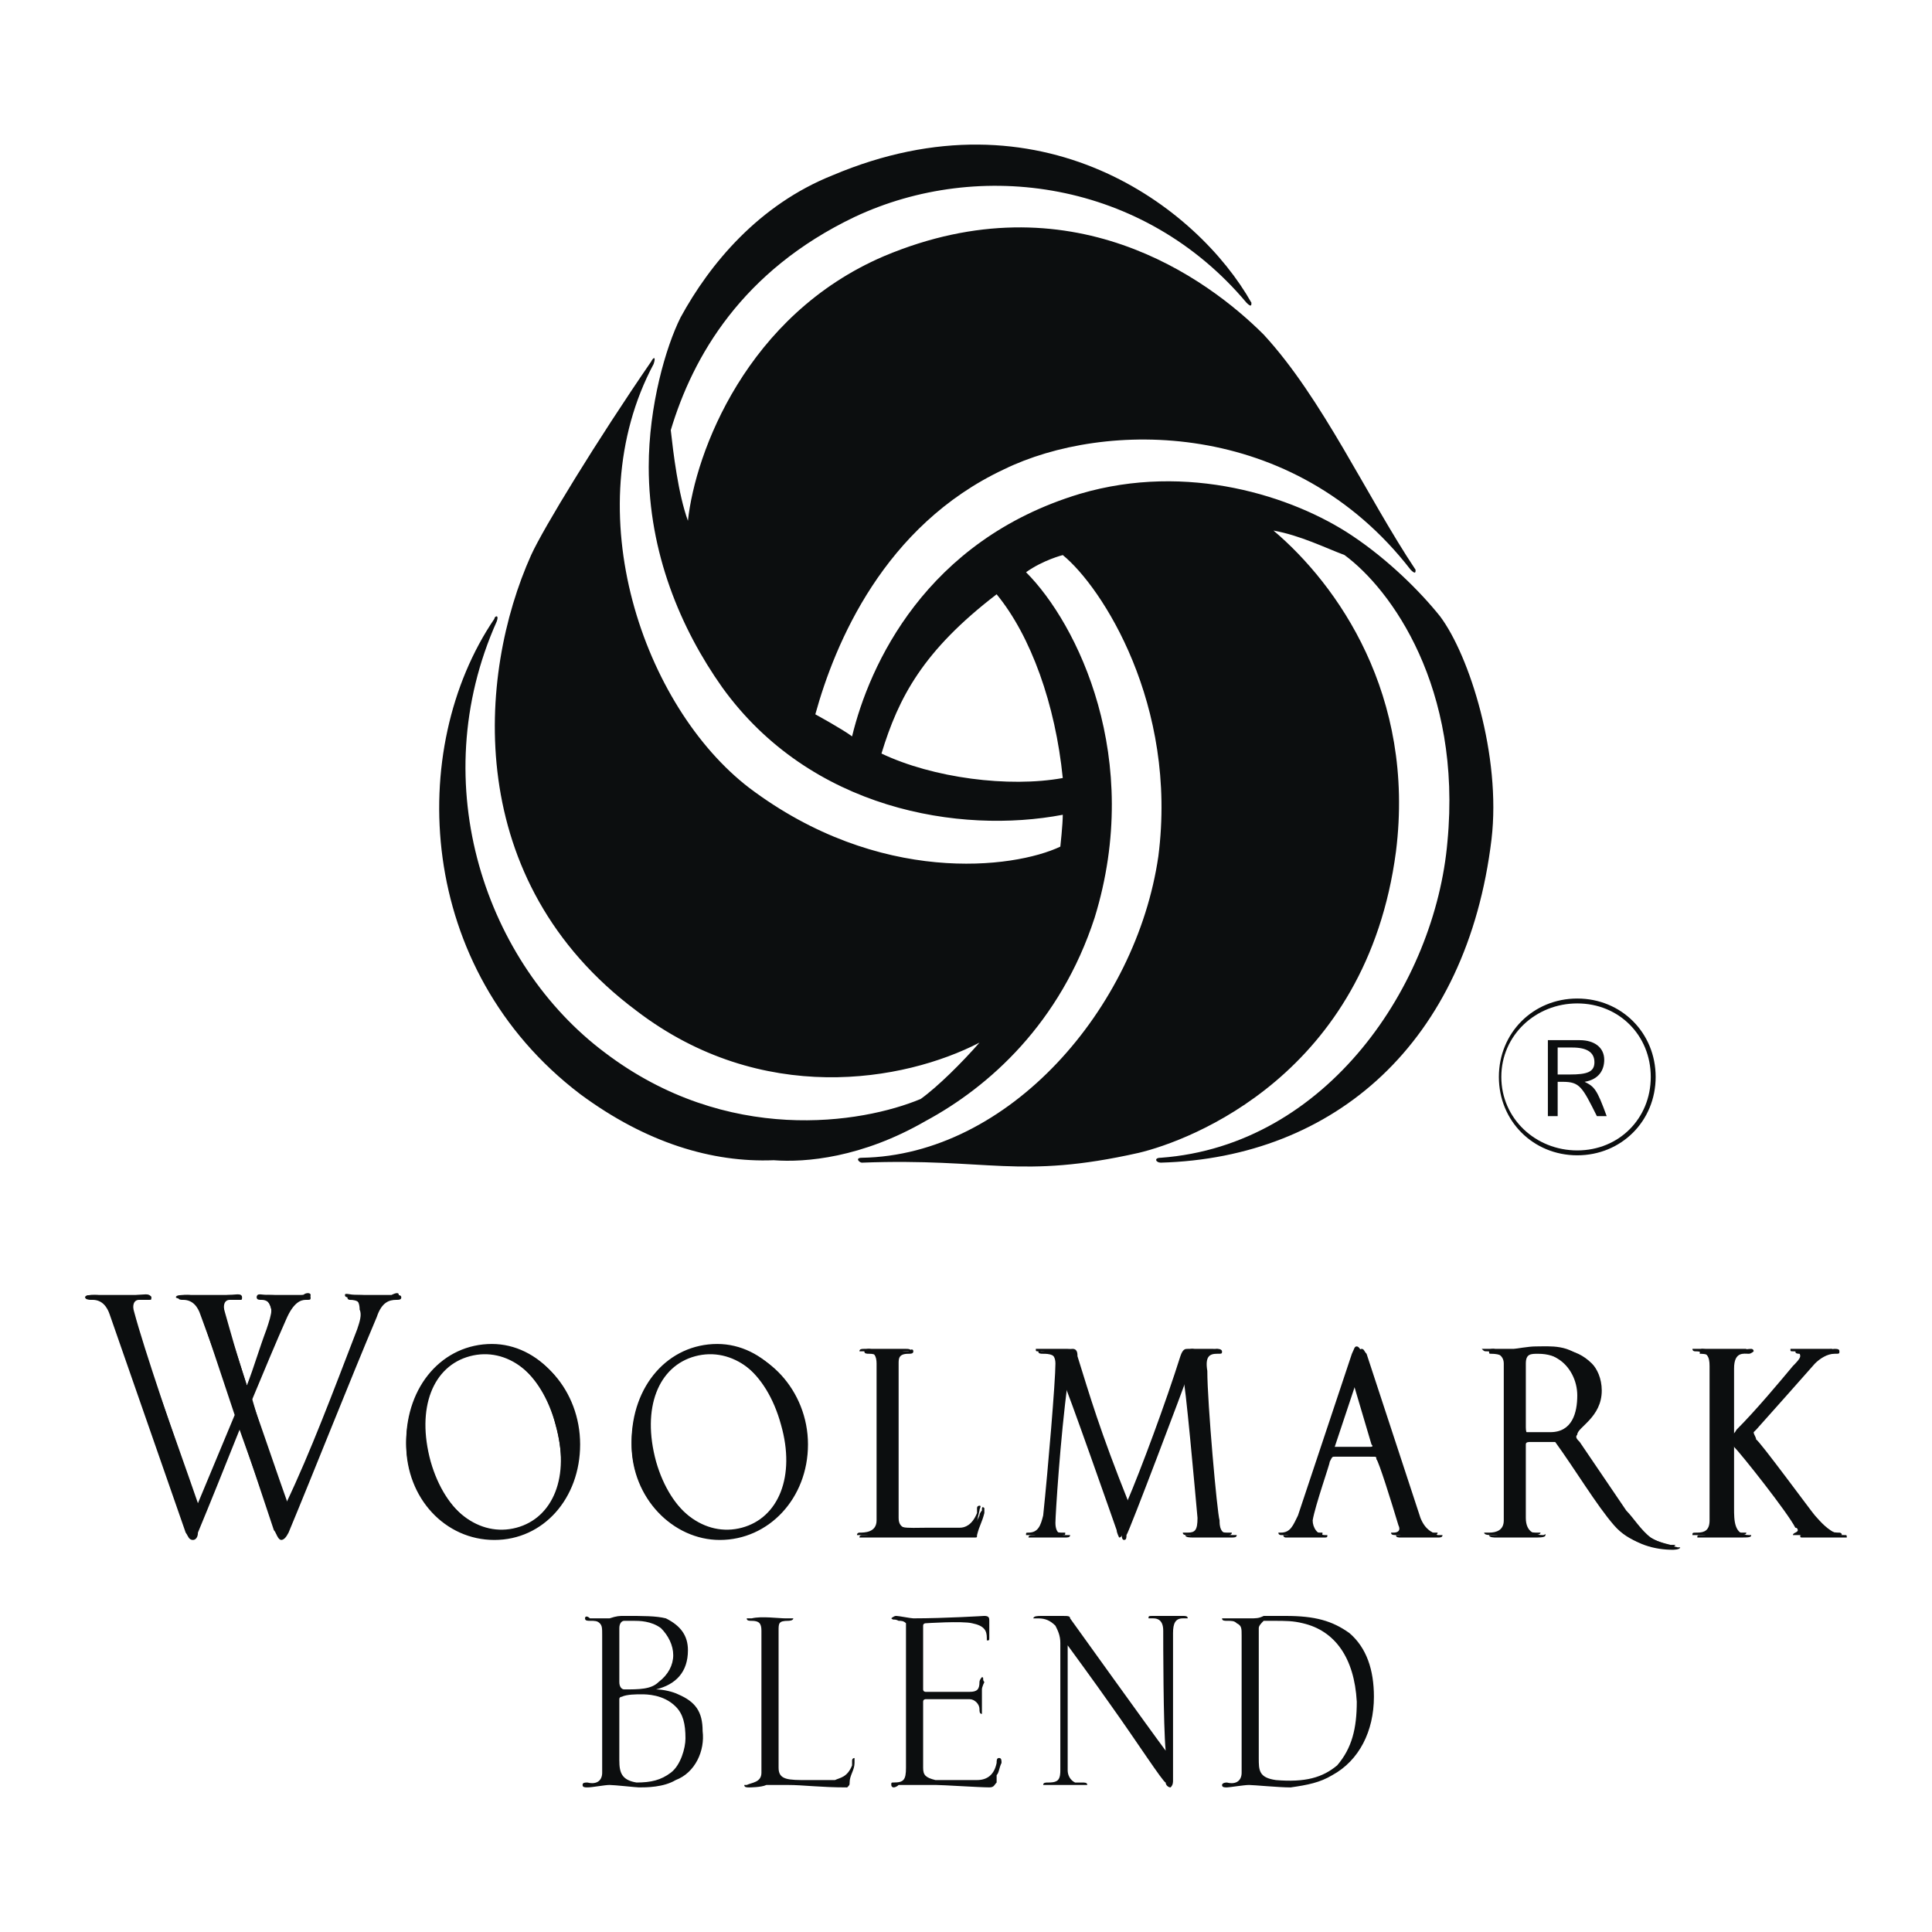 <svg xmlns="http://www.w3.org/2000/svg" width="2500" height="2500" viewBox="0 0 192.756 192.756"><g fill-rule="evenodd" clip-rule="evenodd"><path fill="#fff" d="M0 0h192.756v192.756H0V0z"/><path d="M85.745 134.822c0-.246.245-.246.489-.246h4.155c.245 0 .489 0 .489.246h-.489c-.978 0-1.222.488-1.222.977v15.4c0 1.467 1.222 1.221 3.422 1.221h3.178c.489 0 1.222-.244 1.711-1.467v-.488c0-.244.244-.244.244-.244.244 0 0 .244 0 .488-.244.979-.244 1.223-.488 2.201 0 .244 0 .244-.246.244H85.5c0-.244.245-.244.245-.244.489 0 1.711 0 1.711-1.223v-15.645c0-.732-.245-1.221-.979-1.221l-.732.001zM103.59 134.822c-.246 0-.246 0-.246-.246h3.178c.49 0 .49.246.734.734 1.221 3.91 2.199 7.088 5.133 14.666 1.467-3.422 3.91-10.021 5.377-14.666.244-.734.49-.734.734-.734h2.443c.49 0 .734 0 .734.246h-.734c-.488 0-1.223.488-.977 1.711.244 3.178 1.221 14.176 1.221 14.91 0 .488 0 1.467 1.223 1.467h.488c0 .244-.244.244-.488.244h-3.911c-.245 0-.49 0-.49-.244h.49c.732 0 .977-.244.977-1.467-.244-2.689-1.221-13.689-1.467-14.178-.244.488-5.865 15.4-5.865 15.645-.244.244-.244.488-.49.488 0 0-.244-.488-.244-.732 0 0-5.133-14.668-5.377-14.912-.488 5.379-.979 13.199-.979 13.934-.244 1.223.49 1.223.979 1.223h.244c0 .244 0 .244-.244.244H102.367c0-.244 0-.244.244-.244.979 0 1.223-.734 1.467-1.711.488-4.645 1.223-13.445 1.223-15.156 0-1.222-.979-1.222-1.711-1.222zM134.877 135.066c.244-.49.244-.734.488-.734s.488.49.488.734l5.379 16.133c.488 1.221 1.221 1.467 1.711 1.711h.488c0 .244-.244.244-.488.244h-3.668c-.244 0-.488 0-.488-.244h.244c.49 0 .734-.244.49-.734-.734-2.443-1.957-6.355-2.201-6.6 0-.244 0-.244-.488-.244-.734-.244-3.178-.244-4.156 0-.244 0-.244 0-.488.244 0 .244-1.467 4.645-1.711 5.867 0 .977.488 1.467 1.223 1.467h.244c0 .244 0 .244-.244.244h-3.912s-.244 0-.244-.244h.244c.979 0 1.223-.734 1.711-1.711l5.378-16.133zm-2.201 9.043c0 .244.246.244.246.244h3.666c.244 0 .488 0 .244-.244l-1.955-6.6-2.201 6.6zM151.01 134.576H147.833c.244.246.244.246.488.246.734 0 1.711.244 1.711 1.221v15.645c0 .979-.732 1.223-1.467 1.223h-.488c0 .244.488.244.732.244h3.668c.732 0 1.221 0 1.221-.244h-.244c-.732 0-1.711 0-1.711-1.711v-7.334c0-.244.244-.244.488-.244h2.201c.488 0 .488 0 .732.244 1.955 2.689 4.156 6.355 5.867 8.311 1.467 1.711 3.666 2.201 5.133 2.201.244 0 .979 0 .979-.246h-.49c-.977-.244-1.711-.488-2.443-.977-.979-.734-1.955-1.955-2.445-2.689l-4.645-6.844c-.244-.244-.488-.488-.488-.734.244-.488 2.445-1.711 2.445-4.154 0-1.467-.246-2.445-.979-2.934-1.467-1.711-3.422-1.467-4.889-1.467-.732-.001-1.955.243-2.199.243zm6.355 4.645c0 1.711-.49 3.666-2.689 3.666h-2.445c-.244 0-.488 0-.488-.488v-6.6c0-.732.488-.732.979-.977 1.223 0 1.955.244 2.688.732 1.221.733 1.955 2.2 1.955 3.667zM169.098 134.822s-.244 0-.244-.246H174.23c0 .246 0 .246-.244.246-.49 0-1.467 0-1.467 1.465v13.934c0 1.223-.244 2.689 1.223 2.689h.488c0 .244-.244.244-1.467.244h-3.91c0-.244 0-.244.488-.244.732 0 1.223-.244 1.223-1.223v-15.4c0-.976-.246-1.465-1.466-1.465z" fill="#0c0e0f"/><path d="M178.875 134.822c-.244 0-.244 0-.244-.246h4.154c0 .246 0 .246-.244.246-.979 0-1.467.488-1.955.977-1.711 1.955-3.912 4.4-5.867 6.6-.244 0-.244.244-.244.488 0 0 0 .246.244.49s5.379 7.332 5.623 7.576c.244.246.977 1.223 1.955 1.713.488.244.979.244 1.223.244 0 0 .244 0 .244.244h-4.888c0-.244.488-.244.488-.488 0 0 0-.246-.244-.246-.732-1.467-5.377-7.332-6.111-8.066-.244-.488-.488-.488-.488-.732s.488-.488.732-.979c1.957-1.955 4.4-4.889 5.623-6.355.244-.244.732-.732.732-.977-.001-.489-.489-.489-.733-.489zM63.013 143.865c0-5.621 3.667-9.777 8.555-9.777 4.645 0 8.555 4.4 8.555 9.777s-3.667 9.533-8.555 9.533c-4.644 0-8.555-4.156-8.555-9.533zm2.2 1.711c1.466 5.133 5.133 7.822 8.799 6.844 3.667-.977 5.378-5.133 3.911-10.266-1.467-5.377-5.133-8.066-8.8-7.088-3.666 1.221-5.377 5.377-3.91 10.51zM40.525 143.865c0-5.621 3.667-9.777 8.555-9.777 4.644 0 8.555 4.4 8.555 9.777s-3.667 9.533-8.555 9.533c-4.644 0-8.555-4.156-8.555-9.533zm2.2 1.711c1.467 5.133 5.133 7.822 8.8 6.844 3.667-.977 5.377-5.133 3.911-10.266-1.466-5.377-5.133-8.066-8.799-7.088-3.668 1.221-5.379 5.377-3.912 10.51zM39.058 129.199h-3.422c-.733 0-1.222-.244-1.222 0s.245.244.489.244c.489 0 .978.244.978 1.223.244.488 0 1.223-.245 1.955-2.444 6.355-4.645 12.223-7.089 17.355-1.222-3.422-2.444-7.09-3.422-10.512 1.222-2.932 2.2-5.621 3.178-8.066.733-1.465 1.467-1.955 2.2-1.955.244 0 .488 0 .488-.244s-.488-.244-.733 0h-3.666c-.489 0-.978-.244-.978.244h.244c.489 0 .978.244 1.222 1.223 0 .488-.244 1.223-.488 1.955-.733 1.955-1.223 3.666-1.956 5.623-.978-3.178-1.955-5.867-2.444-7.578 0-.732.245-.979.733-1.223.489 0 .489.244.978 0h.245c0-.488-.733-.244-1.223-.244h-4.399c-.489 0-.978 0-.978.244 0 0 .245.244.733 0 .978 0 1.467.734 1.711 1.467l3.422 10.266-3.667 8.801c-2.444-7.09-5.622-15.645-6.6-19.311 0-.732 0-.979.733-1.223.245 0 .489.244.733.244.245-.244.489-.244.489-.244-.244-.488-.733-.244-1.466-.244H9.481c-.489 0-.978 0-.978.244 0 0 .245.244.733.244.978-.244 1.467.49 1.711 1.223l7.578 21.756c0 .244.244.732.489.732s.489-.244.733-.732c1.222-2.934 2.689-6.602 4.155-10.268l3.422 10.268c.244.244.244.732.733.732.244 0 .488-.244.488-.732 2.444-5.867 6.111-15.156 8.8-21.268.733-1.465 1.467-1.955 1.956-1.955s.489 0 .489-.244-.243-.244-.732 0zM157.365 100.111c4.154 0 7.332 3.178 7.332 7.334 0 4.154-3.178 7.332-7.332 7.332-4.156 0-7.578-3.178-7.578-7.332 0-4.156 3.422-7.334 7.578-7.334zm0-.488c-4.4 0-7.822 3.422-7.822 7.822 0 4.398 3.422 7.82 7.822 7.82 4.398 0 7.82-3.422 7.82-7.82.001-4.4-3.421-7.822-7.82-7.822z" fill="#0c0e0f"/><path d="M155.408 107.201v-2.689h1.467c1.467 0 2.201.488 2.201 1.467 0 .977-.734 1.223-2.445 1.223h-1.223v-.001zm-.976-3.424v7.578h.977v-3.422h.49c1.711 0 1.955.488 3.422 3.422h.977c-.977-2.689-1.221-2.934-2.199-3.422 1.467-.244 1.955-1.223 1.955-2.199 0-1.223-.977-1.957-2.443-1.957h-3.179zM143.676 61.491c-1.955-2.444-5.133-5.622-8.799-8.066-5.867-3.911-16.377-7.333-27.133-4.155-15.399 4.644-21.021 17.11-22.732 24.199-.979-.733-3.667-2.2-3.667-2.2 1.956-7.088 6.844-18.822 18.821-24.443 10.021-4.889 28.844-5.133 40.576 10.021.49.489.49.245.49 0-4.889-7.333-9.289-17.11-15.156-23.465-5.621-5.622-19.311-15.644-37.887-7.822-13.688 5.866-18.821 19.555-19.555 26.399-.978-2.688-1.467-6.844-1.711-9.044 2.2-7.333 7.088-15.888 18.333-21.266 12.466-5.867 28.843-3.667 39.109 8.555.49.489.49.244.49 0-5.379-9.533-21.021-21.511-41.799-12.71-7.333 2.933-12.222 8.799-15.155 14.177-1.466 2.933-3.177 8.799-3.177 14.91 0 8.555 3.177 16.133 7.333 21.999 8.8 12.222 23.71 14.666 33.977 12.71 0 .978-.244 3.178-.244 3.178-4.645 2.2-18.088 3.911-31.043-5.866-10.511-8.066-17.354-27.621-9.533-42.288.244-.733 0-.733-.245-.244-5.377 7.822-10.755 16.622-11.978 19.311-5.377 11.977-6.844 32.51 10.511 45.465 12.466 9.533 26.644 7.088 34.221 3.178-1.711 1.955-4.156 4.398-5.867 5.621-5.866 2.445-19.311 4.645-31.532-4.645-11.732-8.799-18.088-26.643-10.755-43.02.245-.733-.244-.489-.244-.244-8.8 12.955-7.822 34.954 8.555 47.42 6.6 4.889 13.2 6.844 19.311 6.6 3.178.244 8.8-.244 15.155-3.912 6.356-3.422 13.444-9.777 16.866-20.288 4.889-15.888-1.711-29.332-6.844-34.465 1.711-1.222 3.666-1.711 3.666-1.711 3.91 3.178 11.488 14.91 9.533 30.065-2.201 15.156-14.91 29.82-29.577 30.066-.733 0-.245.488 0 .488 12.711-.488 15.643 1.711 27.622-.979 5.133-1.221 22.732-7.82 25.664-30.065 1.957-15.644-5.865-26.643-12.221-32.021 2.689.489 5.133 1.711 7.088 2.444 4.645 3.422 11.734 13.199 10.268 28.599-1.223 14.177-11.979 30.31-28.6 31.533-.732 0-.488.488 0 .488 17.355-.488 30.555-11.977 32.998-32.266.978-8.308-2.2-18.33-5.133-22.241zm-37.643 16.133c-5.377.978-12.955 0-18.088-2.444 1.711-5.622 4.156-10.266 11.489-15.888 3.421 4.155 5.867 10.999 6.599 18.332zM98.701 163.42c0 .244 0 .244-.246.244v-.244c0-.732-.244-1.223-1.466-1.467-.978-.244-4.644 0-4.644 0s-.244 0-.244.244v6.355c0 .244.244.244.244.244h4.4c.734 0 .978-.244.978-.977 0-.244.244-.488.244-.488.244 0 0 .244.244.488 0 0-.244.488-.244.732V170.996c-.244 0-.244-.244-.244-.49 0-.488-.488-.977-.978-.977h-4.4s-.244 0-.244.244v6.6c0 .732.244.979 1.222 1.223h4.156c.977 0 1.711-.49 1.955-1.711 0-.244 0-.49.244-.49s.244.246.244.49c-.244.488-.244.977-.488 1.221v.734c-.244.244-.244.488-.732.488-.979 0-4.645-.244-5.378-.244h-3.667c-.245.244-.489.244-.489.244-.245 0-.245-.244-.245-.244 0-.244 0-.244.245-.244.978 0 1.222-.244 1.222-1.467v-13.199-1.223c-.244-.244-.488-.244-.733-.244-.489-.244-.489 0-.733-.244 0 0 .245-.244.489-.244.245 0 1.467.244 1.711.244 3.178 0 7.088-.244 7.088-.244.49 0 .49.244.49.488l-.001 1.713zM118.01 161.221H115.078c-.49 0-.49 0-.49.244h.49c.488 0 .977.244.977 1.223 0 .977 0 9.531.244 11.977-1.467-1.955-9.533-13.199-9.533-13.199 0-.244-.244-.244-.732-.244h-2.2c-.244 0-.734 0-.734.244h.49c.732 0 1.221.244 1.711.732.244.49.488.979.488 1.711V176.62c0 .244 0 .734-.244.979s-.734.244-.979.244-.488 0-.488.244h4.398c0-.244-.244-.244-.488-.244h-.732c-.49-.244-.734-.734-.734-1.223v-12.465s2.689 3.666 4.4 6.109c2.443 3.422 5.133 7.578 5.377 7.578 0 .244.244.488.49.488.244-.244.244-.488.244-.732v-8.066-6.6c0-.979.244-1.467.977-1.467h.49c0-.244-.244-.244-.49-.244zM74.501 161.465h.489c.978-.244 2.689 0 3.422 0h.733c0 .244-.488.244-.488.244-.978 0-.978.244-.978.979v13.688c0 1.223.978 1.223 2.933 1.223h2.689c.489-.244 1.222-.244 1.711-1.467v-.488s0-.246.244-.246v.49c0 .732-.489 1.221-.489 1.955 0 .244 0 .244-.244.488-2.688 0-4.4-.244-5.866-.244h-2.2c-.489.244-1.711.244-1.711.244-.245 0-.489 0-.489-.244h.244c.489-.244 1.467-.244 1.467-1.223v-14.176c0-.734-.245-.979-.978-.979-.244 0-.489 0-.489-.244zM67.657 169.043c1.711.732 2.444 1.711 2.444 3.666.244 1.955-.733 4.154-2.689 4.889-1.222.732-2.933.732-3.667.732-.245 0-2.444-.244-2.933-.244-.489 0-1.711.244-2.2.244-.244 0-.489 0-.489-.244s.245-.244.489-.244c.978.244 1.467-.244 1.467-.979v-13.688c0-.732 0-.979-.244-1.223-.245-.244-.489-.244-.978-.244-.245 0-.489 0-.489-.244s.244-.244.489 0h1.956c.733-.244.978-.244 1.467-.244 1.955 0 3.177 0 4.155.244 1.466.732 2.2 1.711 2.2 3.178 0 2.199-1.222 3.422-3.178 3.91.733.001 1.711.245 2.2.491zm-5.866 6.6c0 1.221.245 1.955 1.711 2.199 1.467 0 2.445-.244 3.422-.979.978-.732 1.466-2.443 1.466-3.422 0-1.467-.244-2.443-.978-3.178-1.222-1.221-2.933-1.221-3.422-1.221-.489 0-1.467 0-1.956.244 0 0-.245 0-.245.244v6.113h.002zm3.911-7.823c.978-.734 1.466-1.711 1.466-2.689 0-.977-.489-1.955-1.222-2.688-.978-.734-2.2-.734-2.689-.734h-.978c-.245 0-.489.244-.489.734v5.377c0 .488.245.732.489.732 1.467.001 2.689.001 3.423-.732zM134.633 162.932c-1.711-1.223-3.424-1.711-6.355-1.711h-2.201c-.488.244-.732.244-1.467.244h-2.687c0 .244.244.244.488.244.488 0 .734 0 .979.244.488.244.488.49.488 1.223v13.688c0 .734-.488 1.223-1.467.979-.488 0-.488.244-.488.244 0 .244.244.244.488.244s1.711-.244 2.199-.244c.49 0 2.934.244 4.156.244 1.711-.244 2.934-.488 4.156-1.223 2.688-1.465 4.154-4.398 4.154-7.82 0-2.69-.732-4.89-2.443-6.356zm-1.223 13.199c-1.467 1.223-3.178 1.711-6.111 1.467-1.711-.244-1.711-.979-1.711-2.201v-12.953c0-.246.244-.49.488-.734h.979c1.223 0 1.955 0 2.934.244 3.178.734 5.133 3.422 5.377 7.822-.001 2.689-.489 4.644-1.956 6.355zM86.234 134.822s0-.246.489-.246c.978.246 2.933.246 3.911.246.245-.246.489-.246.489 0 0 .244-.244.244-.489.244-.978 0-.978.488-.978.977v15.4c0 1.223.978 1.223 3.422 1.223h2.933c.489 0 1.223-.246 1.711-1.467 0-.246.244-.49.244-.49 0-.244 0-.488.244-.244v.488c-.244.979-.488 1.223-.732 2.201 0 .244 0 .244-.244.244H85.745c0-.244.245-.244.245-.244.733 0 1.711 0 1.711-1.223v-15.645c0-.977-.244-1.221-.978-1.221-.245.001-.489.001-.489-.243zM104.078 135.066c-.244 0-.488 0-.488-.244 0 0 .244-.246.244 0h1.711c.488 0 .977-.246 1.467-.246.488 0 .488.49.488.734 1.223 3.91 2.199 7.332 5.133 14.666 1.467-3.178 4.156-10.021 5.623-14.422.244-.732.244-.979.732-.979.979.246 1.467.246 2.445 0 .488 0 .488.246.488.246 0 .244 0 .244-.488.244-.734 0-1.223.244-.979 1.711 0 3.178.979 14.176 1.223 14.91 0 .488 0 1.467 1.221 1.467h.49c0 .244-.244.244-.49.244h-3.911c-.245 0-.732 0-.732-.244h.488c.977-.244 1.223-.244.977-1.467-.244-2.689-1.221-13.934-1.221-14.422-.244.732-5.867 15.645-6.111 15.889 0 .244 0 .488-.244.488s-.244-.488-.244-.732c-.246 0-5.135-14.666-5.379-14.912-.732 5.379-1.221 13.201-1.221 13.934 0 1.223.732 1.223.977 1.223h.488c0 .244-.244.244-.488.244H102.611c0-.244.244-.244.488-.244.734 0 1.223-.734 1.223-1.711.488-4.645 1.223-13.445 1.223-15.156 0-1.221-.979-1.221-1.467-1.221zM135.365 135.311c.244-.488.244-.734.488-.734s.244.246.49.49l5.377 16.377c.488 1.223 1.223 1.467 1.711 1.711h.488c0 .244-.244.244-.488.244H139.765c-.244 0-.49 0-.49-.244h.246c.488 0 .732-.244.488-.734-.734-2.443-1.955-6.355-2.199-6.6 0-.488 0-.488-.49-.488h-4.154c-.244 0-.244 0-.49.488 0 .244-1.467 4.4-1.711 5.867 0 .732.49 1.467 1.223 1.467h.244c0 .244 0 .244-.488.244h-3.666s-.244 0-.244-.244h.244c.977 0 1.221-.734 1.711-1.711l5.376-16.133zm-2.199 9.043c0 .244.244.244.244.244h3.666c.244 0 .488 0 .244-.244l-1.955-6.6-2.199 6.6zM151.498 134.822c-.979 0-1.955 0-2.443-.246-.246 0-.49 0-.49.246 0 .244 0 .244.244.244.734 0 1.711.244 1.711 1.221v15.645c0 .979-.732 1.223-1.465 1.223h-.49c0 .244.49.244.734.244h3.666c.732 0 1.223 0 1.223-.244s0 0-.244 0c-.734 0-1.713-.244-1.713-1.711v-7.334c0-.244.246-.244.49-.244h2.199c.488 0 .488 0 .734.244 1.955 2.689 4.154 6.355 5.865 8.311 1.467 1.711 3.666 2.201 5.377 2.201 0 0 .734 0 .734-.244h-.244c-.979-.246-1.957-.49-2.689-.979-.979-.732-1.711-1.955-2.443-2.689l-4.645-6.844c-.244-.244-.49-.488-.244-.732 0-.734 2.443-1.711 2.443-4.4 0-1.223-.488-2.199-.979-2.689-1.711-1.711-3.666-1.467-5.133-1.467-.731-.002-1.71.244-2.198.244zm6.356 4.643c0 1.711-.488 3.668-2.689 3.668h-2.443c-.244 0-.49 0-.49-.734v-6.355c0-.977.49-.977 1.223-.977.979 0 1.711.244 2.445.732 1.465.734 1.954 2.199 1.954 3.666zM169.586 135.066v-.244c0-.246.244-.246.244-.246.244 0 1.223.246 2.201.246.977 0 2.199-.246 2.688-.246 0 0 .244 0 .244.246 0 0-.244.244-.488.244-.488 0-1.467-.244-1.467 1.467v13.932c0 1.223 0 2.689 1.467 2.689h.244c0 .244-.244.244-1.223.244h-4.154c0-.244 0-.244.488-.244.734 0 1.223-.244 1.223-1.223v-15.398c0-.978-.244-1.467-1.467-1.467z" fill="#0c0e0f"/><path d="M179.607 135.066c-.244 0-.488 0-.488-.244H180.342c.488 0 2.443-.246 2.688-.246.246 0 .49 0 .49.246 0 .244 0 .244-.49.244-.732 0-1.467.488-1.955.977-1.711 1.955-3.91 4.4-5.865 6.6l-.246.244c0 .246.246.49.246.734.244 0 5.621 7.332 5.865 7.578.244.244.979 1.221 1.955 1.711.246.244.734.244.979.244s.244 0 .244.244H179.853c-.244 0-.244 0-.244-.244 0 0 .244 0 .244-.244v-.244c-.977-1.467-5.377-7.334-6.109-8.312-.246-.244-.734-.244-.734-.488.244-.244.488-.732.734-.979 1.955-1.955 4.645-4.889 5.865-6.354.244-.246.49-.734.49-.979-.001-.488-.247-.488-.492-.488zM63.013 144.109c0-5.621 3.911-9.777 8.8-9.777 4.644 0 8.799 4.4 8.799 9.777 0 5.379-3.911 9.533-8.799 9.533-4.645.001-8.8-4.154-8.8-9.533zm2.444 1.711c1.467 5.133 5.133 7.822 8.8 6.846 3.667-.979 5.377-5.135 3.911-10.512-1.466-5.133-5.133-7.822-8.799-6.844-3.667.977-5.378 5.133-3.912 10.51zM40.525 144.109c0-5.621 3.667-9.777 8.8-9.777 4.644 0 8.555 4.4 8.555 9.777 0 5.379-3.666 9.533-8.555 9.533-4.889.001-8.8-4.154-8.8-9.533zm2.444 1.711c1.466 5.133 5.133 7.822 8.8 6.846 3.666-.979 5.133-5.135 3.666-10.512-1.222-5.133-4.889-7.822-8.555-6.844-3.667.977-5.378 5.133-3.911 10.51zM39.303 129.199c-1.711.244-2.444 0-3.667 0-.489 0-.978 0-.978.244s.244.244.244.244c.733 0 1.222.246 1.222 1.223 0 .488 0 .979-.244 1.955-2.445 6.355-4.889 11.979-7.089 17.355-1.222-3.422-2.444-7.088-3.667-10.51 1.222-2.934 2.444-5.867 3.422-8.066.733-1.711 1.467-1.957 1.956-1.957.488 0 .488 0 .488-.244s-.244-.244-.733-.244c-1.466.244-2.444 0-3.422 0-.733 0-1.222 0-1.222.244s.244.244.488.244c.489 0 .978.246.978 1.223 0 .488 0 .979-.244 1.955-.733 1.957-1.467 3.668-2.2 5.379-.978-2.934-1.711-5.623-2.199-7.334-.245-.732 0-1.223.488-1.223h.978c.245 0 .245 0 .245-.244s-.733-.244-1.223-.244c-.488 0-1.466.244-2.444.244s-1.222-.244-1.711-.244c-.489 0-.978 0-.978.244s.244.244.489.244c.978 0 1.467.734 1.711 1.467l3.666 10.021c-1.466 3.178-2.688 6.111-3.911 9.045-2.444-7.088-5.377-15.645-6.355-19.311-.244-.732 0-1.223.489-1.223h.978c.244 0 .244 0 .244-.244s-.489-.244-1.222-.244c-.489 0-1.466.244-2.444.244s-1.222-.244-1.955-.244c-.489 0-.978 0-.978.244s.489.244.733.244c.978 0 1.467.734 1.711 1.467l7.578 21.756c.244.244.244.732.733.732.244 0 .489-.244.489-.732 1.222-2.934 2.689-6.6 4.155-10.268l3.667 10.268c0 .244.244.732.489.732.244 0 .488-.244.733-.732 2.444-5.867 6.111-15.156 8.8-21.512.489-1.465 1.222-1.711 1.956-1.711.244 0 .489 0 .489-.244s-.244-.243-.733-.243z" fill="#0c0e0f"/></g></svg>